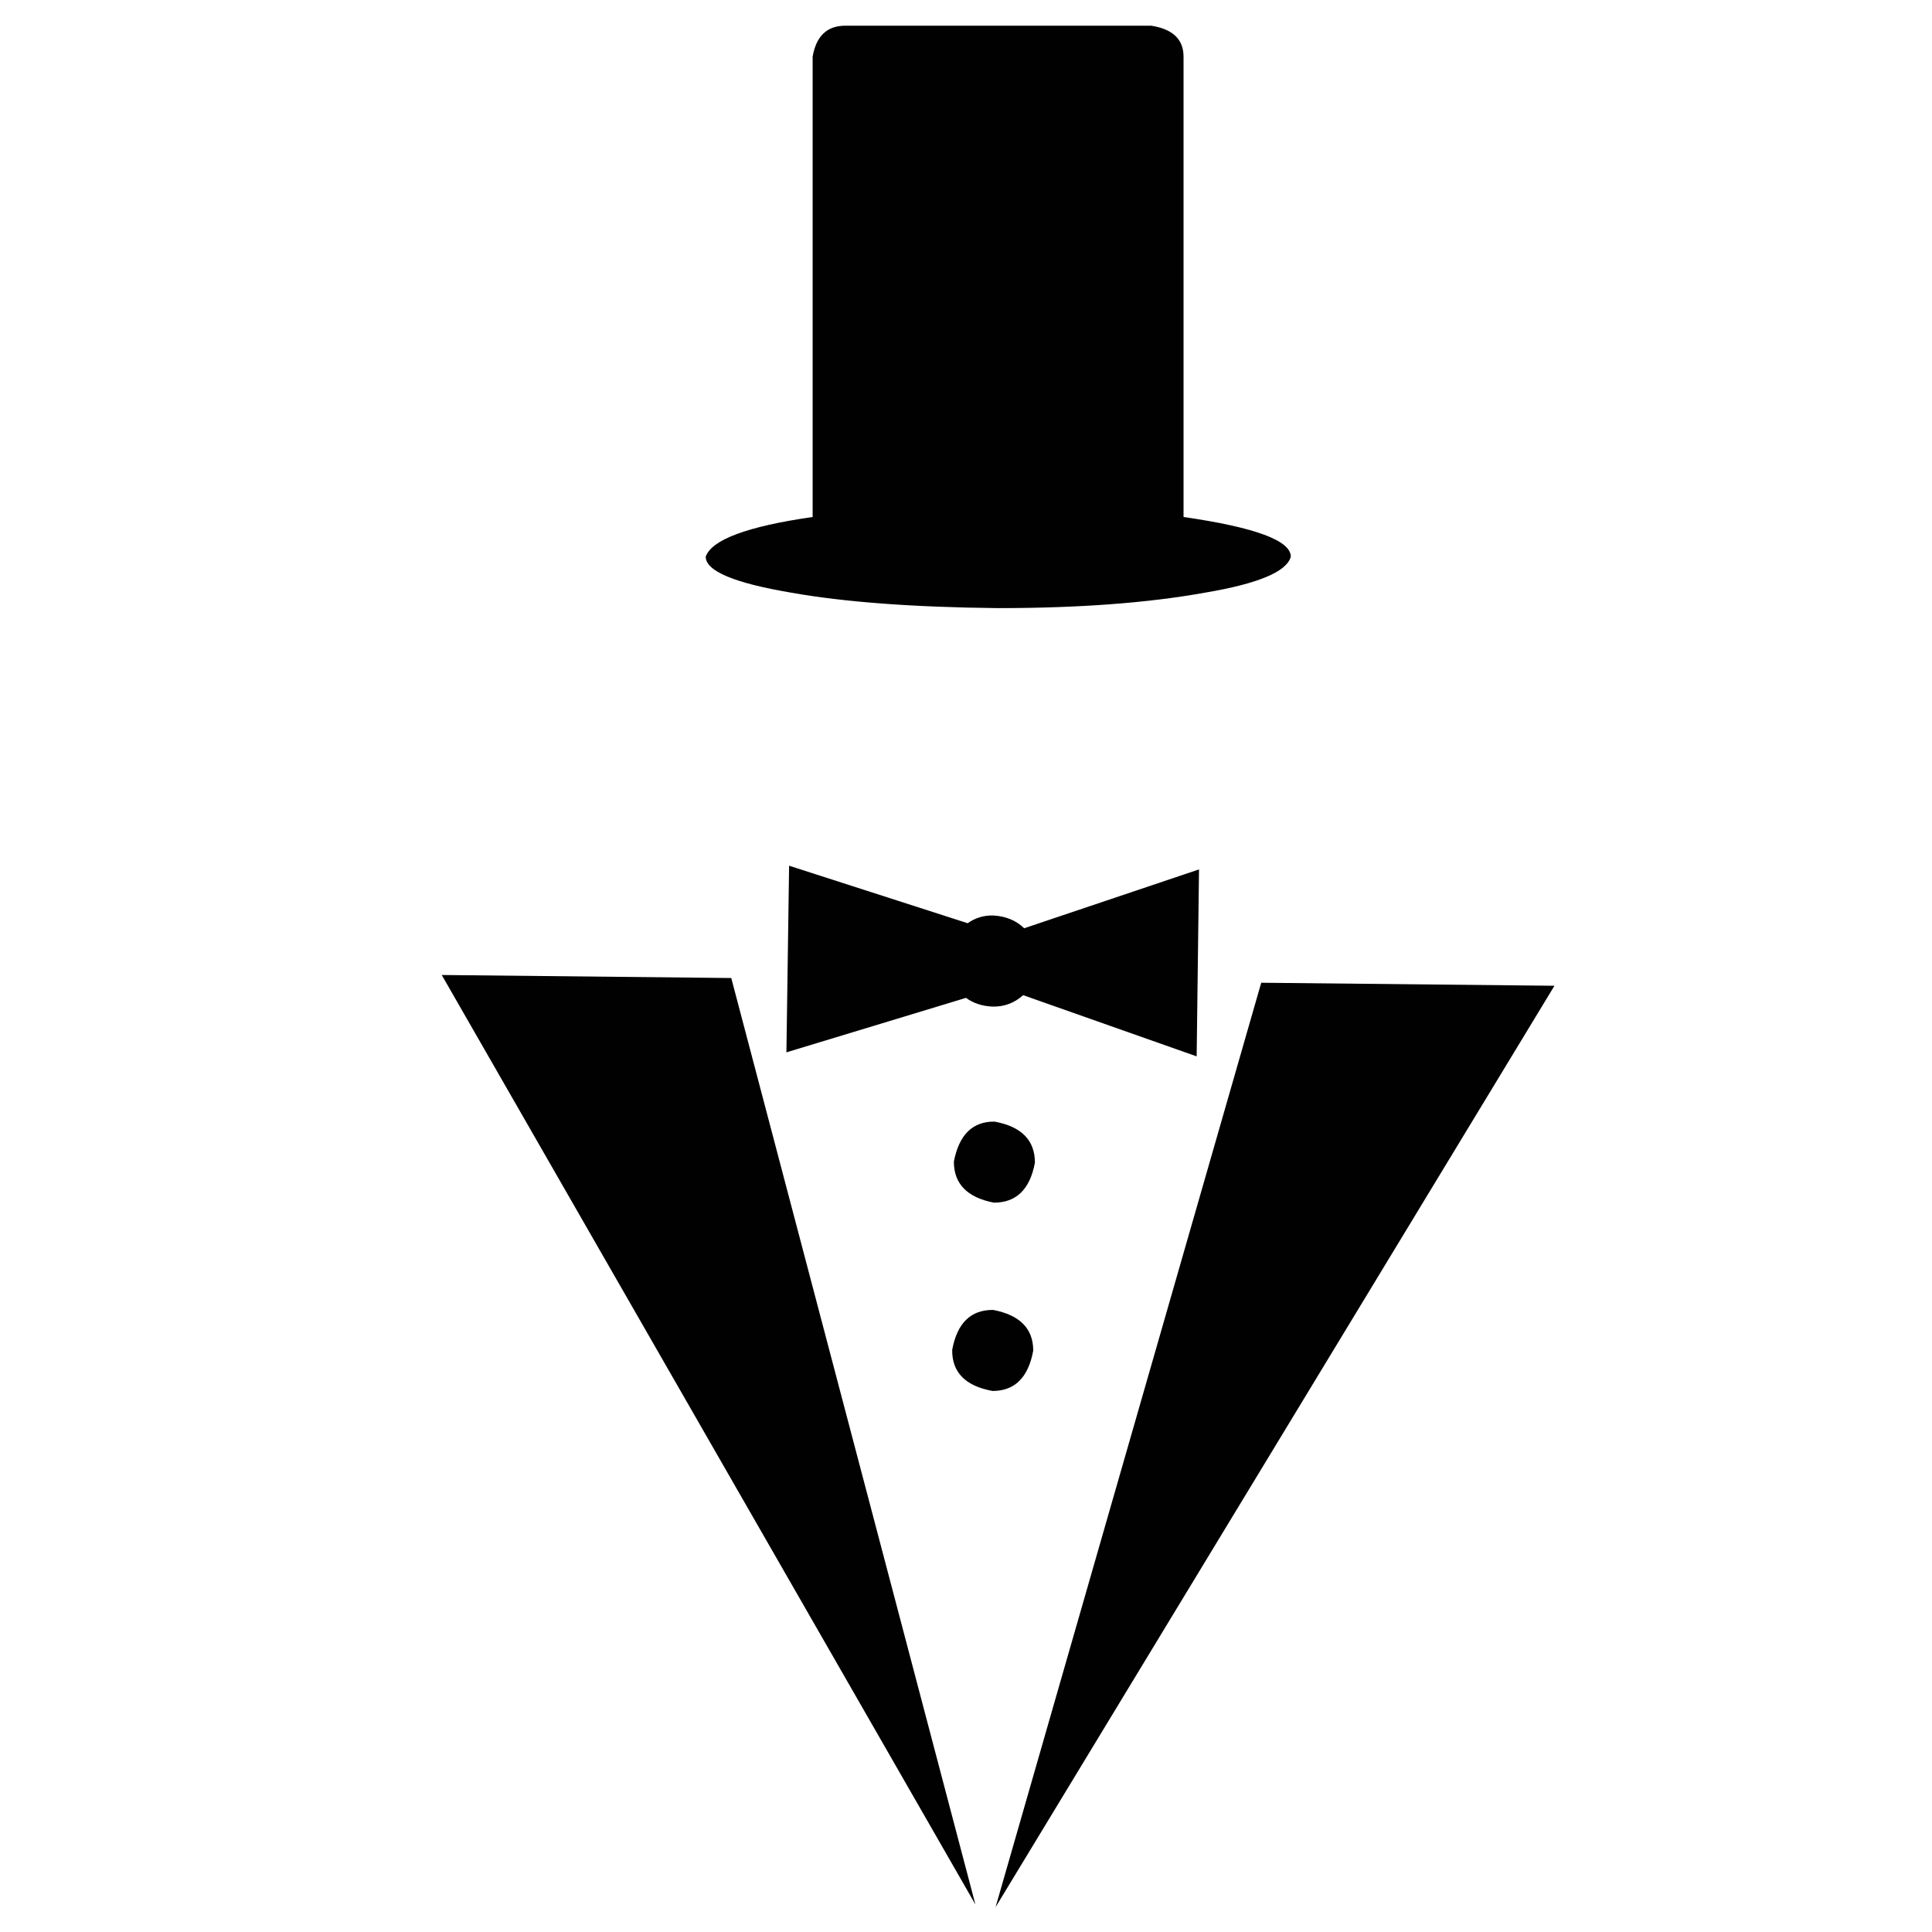 <?xml version="1.0" encoding="utf-8"?>
<!-- Generator: Adobe Illustrator 16.0.0, SVG Export Plug-In . SVG Version: 6.00 Build 0)  -->
<!DOCTYPE svg PUBLIC "-//W3C//DTD SVG 1.1//EN" "http://www.w3.org/Graphics/SVG/1.1/DTD/svg11.dtd">
<svg version="1.1" id="Layer_1" xmlns="http://www.w3.org/2000/svg" xmlns:xlink="http://www.w3.org/1999/xlink" x="0px" y="0px"
	 width="300px" height="300px" viewBox="0 0 300 300" enable-background="new 0 0 300 300" xml:space="preserve">
<path fill-rule="evenodd" clip-rule="evenodd" fill="#010101" d="M113.55,151.866l37.909,143.855L68.592,151.396L113.55,151.866z
	 M160.44,209.723c-0.766,4.178-2.873,6.266-6.318,6.266c-4.213-0.766-6.302-2.89-6.267-6.371c0.767-4.177,2.89-6.248,6.371-6.212
	C158.369,204.204,160.44,206.311,160.44,209.723z M160.701,180.534c-0.766,4.143-2.89,6.214-6.37,6.214
	c-4.143-0.801-6.215-2.924-6.215-6.371c0.802-4.178,2.907-6.249,6.318-6.214C158.612,174.929,160.701,177.053,160.701,180.534z
	 M195.843,152.599l45.532,0.469L154.592,296.14L195.843,152.599z M186.183,135.001l-0.366,29.033l-26.942-9.505
	c-1.359,1.219-2.941,1.812-4.752,1.774c-1.603-0.068-2.978-0.521-4.125-1.356l-27.884,8.46l0.417-28.98l27.727,8.929
	c1.184-0.835,2.508-1.236,3.968-1.201c1.949,0.105,3.551,0.765,4.806,1.984L186.183,135.001z M109.582,86.44
	c0.94-2.646,6.475-4.7,16.604-6.162V8.794c0.557-3.202,2.245-4.803,5.065-4.803h47.516c3.343,0.522,5.013,2.123,5.013,4.803v71.484
	c11.104,1.602,16.657,3.655,16.657,6.162c-0.627,2.333-5.065,4.194-13.314,5.586c-8.878,1.602-19.599,2.402-32.166,2.402
	c-13.194-0.138-23.898-0.939-32.113-2.402C114.002,90.531,109.582,88.668,109.582,86.44z"/>
</svg>
